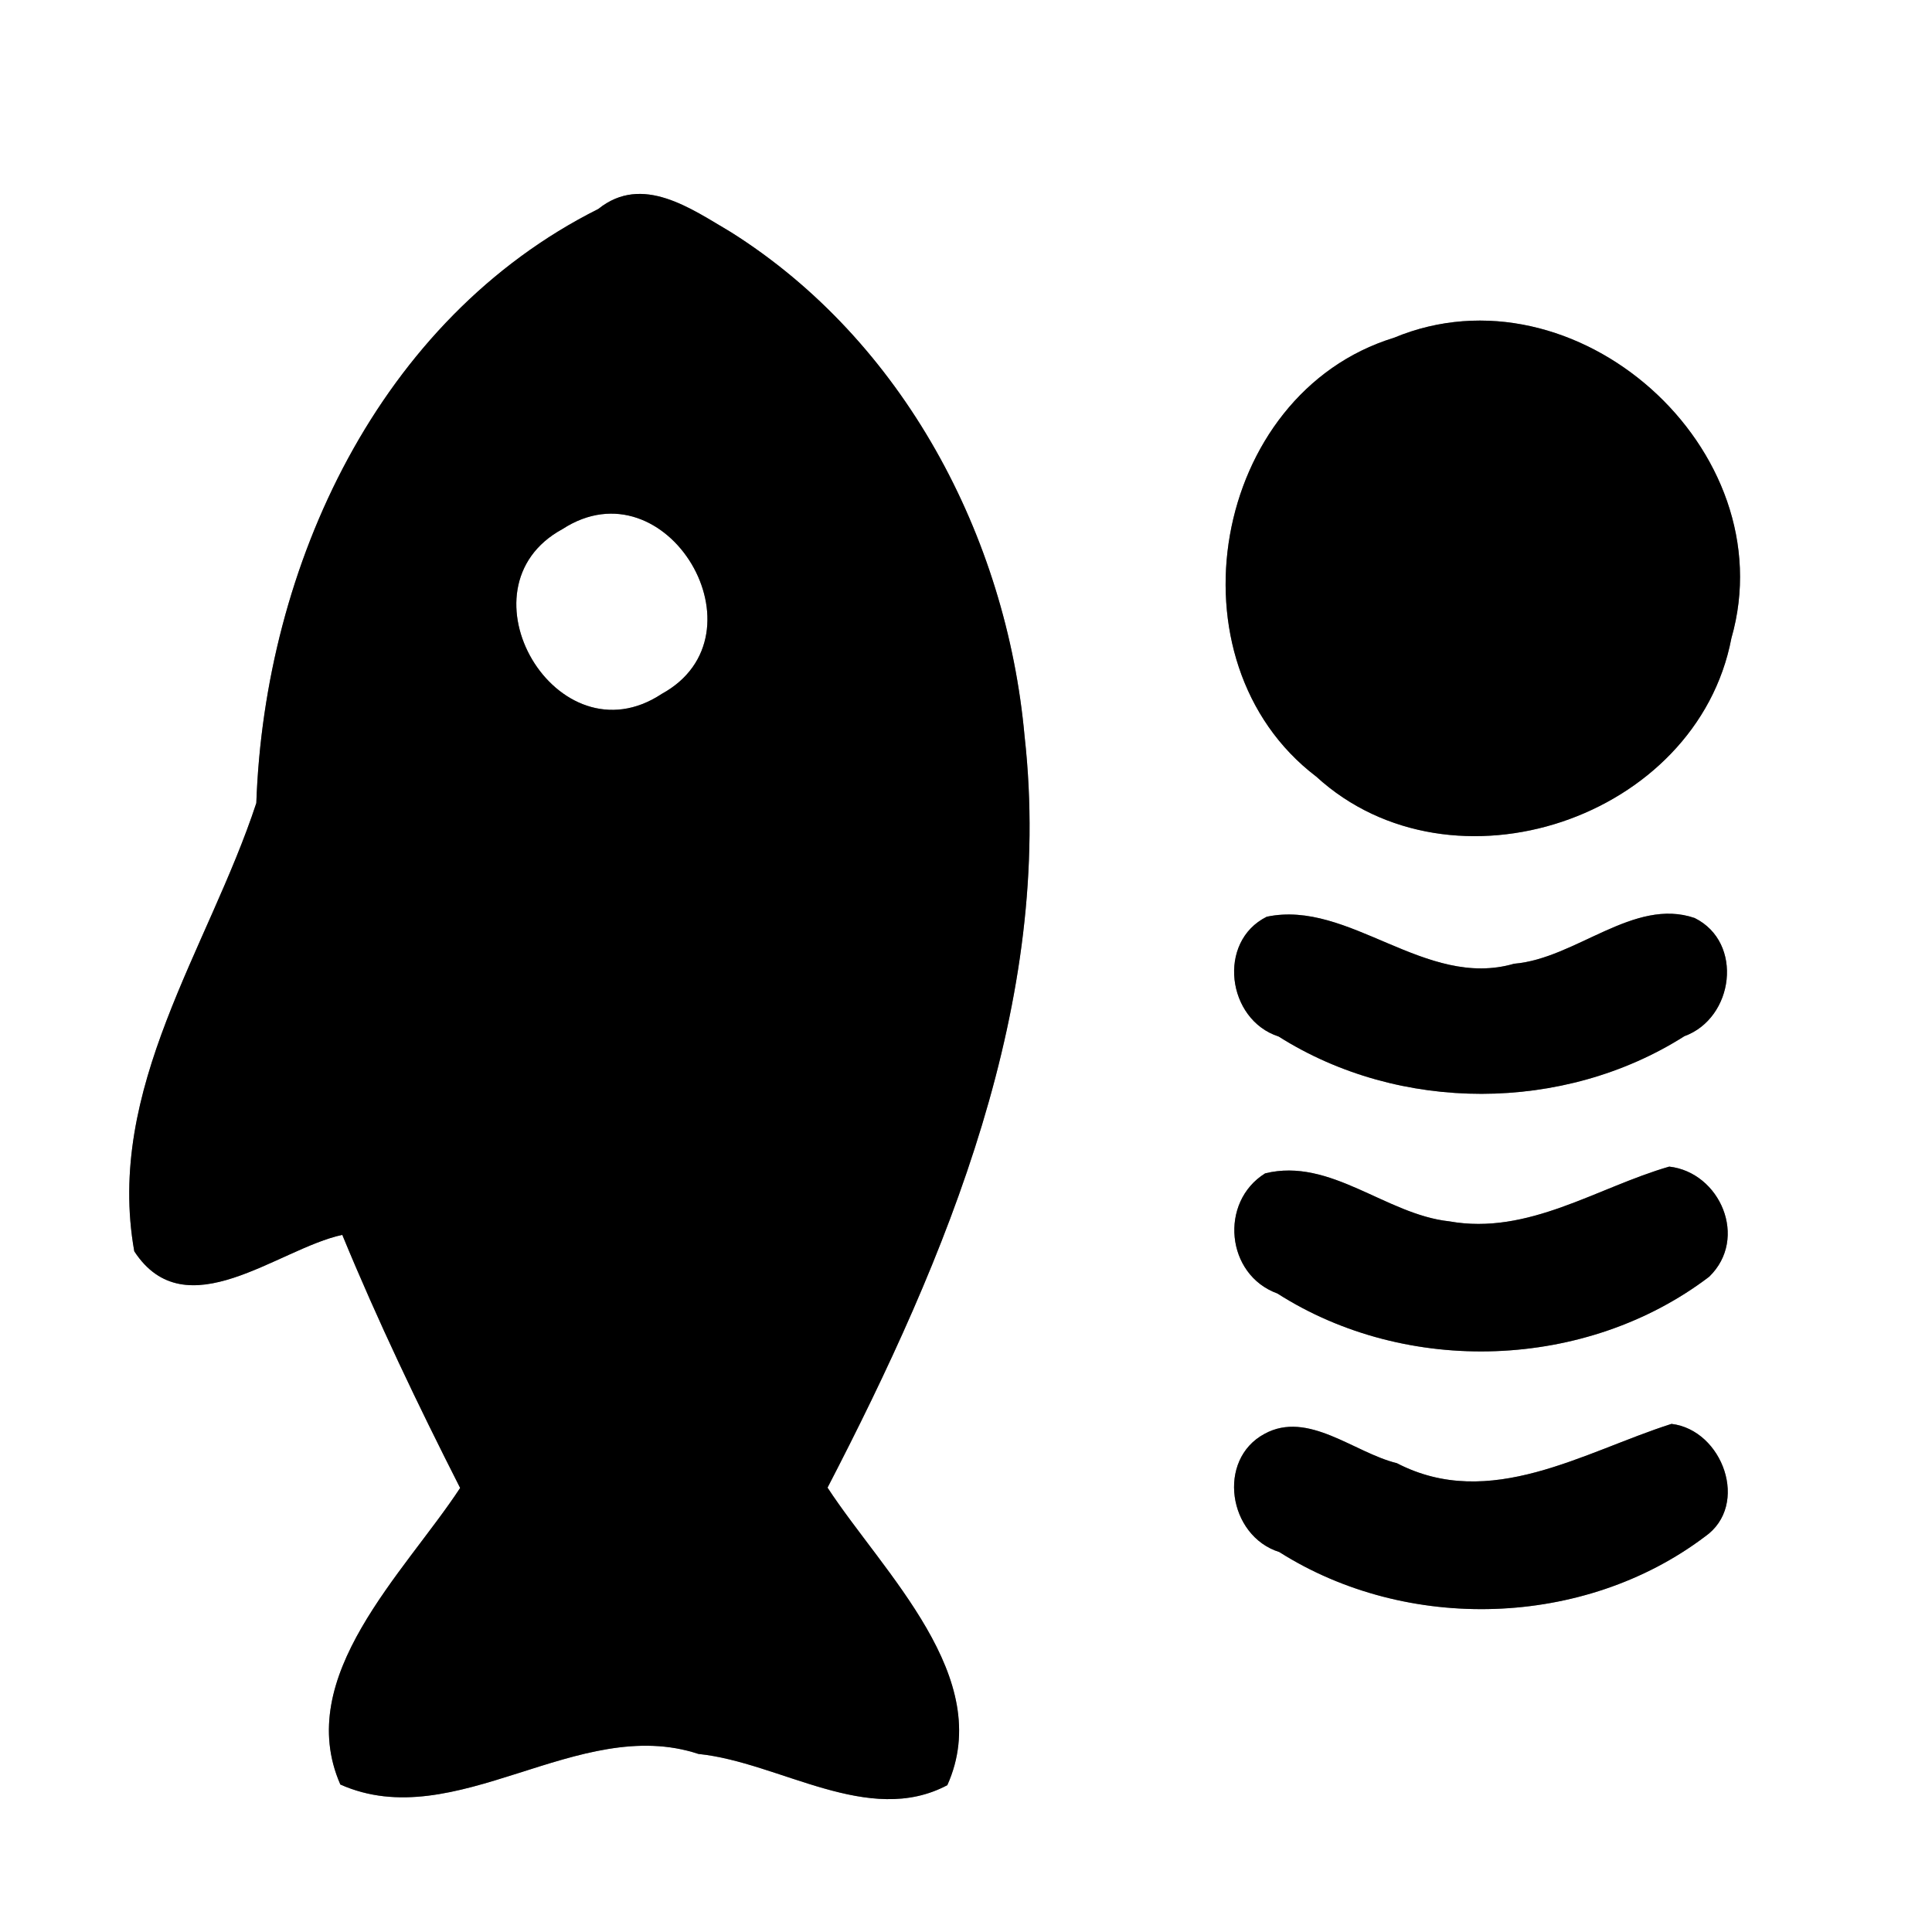 <?xml version="1.0" encoding="UTF-8" ?>
<!DOCTYPE svg PUBLIC "-//W3C//DTD SVG 1.1//EN" "http://www.w3.org/Graphics/SVG/1.1/DTD/svg11.dtd">
<svg width="60pt" height="60pt" viewBox="0 0 60 60" version="1.1" xmlns="http://www.w3.org/2000/svg">
<rect x="0" y="0" width="60" height="60" fill="#808080" stroke="none"/>
<g id="#ffffffff">
<path fill="#ffffff" opacity="1.00" d=" M 0.00 0.00 L 60.00 0.00 L 60.00 60.00 L 0.00 60.00 L 0.00 0.00 M 18.58 6.49 C 11.76 9.91 8.22 17.57 7.96 24.94 C 6.47 29.47 3.27 33.80 4.17 38.86 C 5.77 41.31 8.63 38.78 10.63 38.35 C 11.73 41.02 12.98 43.63 14.29 46.21 C 12.55 48.86 9.10 52.07 10.57 55.42 C 14.15 57.01 17.94 53.23 21.69 54.47 C 24.22 54.73 26.97 56.74 29.42 55.44 C 30.92 52.10 27.44 48.86 25.70 46.20 C 29.41 39.04 32.74 31.11 31.82 22.87 C 31.26 16.66 28.05 10.58 22.70 7.21 C 21.46 6.48 19.95 5.39 18.58 6.49 M 43.29 10.49 C 37.63 12.23 36.17 20.54 40.88 24.12 C 45.10 27.98 52.70 25.43 53.77 19.82 C 55.45 13.96 48.93 8.14 43.29 10.49 M 39.34 28.47 C 37.79 29.24 38.10 31.67 39.71 32.19 C 43.47 34.57 48.56 34.56 52.31 32.18 C 53.85 31.62 54.16 29.27 52.63 28.51 C 50.74 27.86 48.94 29.77 47.02 29.93 C 44.26 30.73 41.90 27.93 39.34 28.47 M 39.29 36.44 C 37.86 37.33 38.07 39.59 39.67 40.17 C 43.69 42.74 49.27 42.55 53.08 39.65 C 54.31 38.46 53.42 36.41 51.84 36.23 C 49.59 36.88 47.46 38.37 45.01 37.93 C 43.04 37.72 41.32 35.94 39.29 36.44 M 39.27 44.53 C 37.78 45.33 38.14 47.70 39.73 48.20 C 43.69 50.71 49.19 50.56 52.95 47.72 C 54.35 46.74 53.50 44.41 51.91 44.22 C 49.18 45.09 46.27 46.94 43.38 45.44 C 42.06 45.12 40.62 43.79 39.27 44.53 Z" />
<path fill="#ffffff" opacity="1.00" d=" M 17.47 16.43 C 20.71 14.33 23.89 19.72 20.55 21.55 C 17.30 23.70 14.10 18.26 17.47 16.43 Z" />
</g>
<g id="#000000ff">
<path fill="#000000" opacity="1.00" d=" M 18.58 6.49 C 19.95 5.39 21.46 6.48 22.70 7.21 C 28.05 10.58 31.26 16.66 31.82 22.87 C 32.74 31.11 29.41 39.04 25.70 46.20 C 27.44 48.86 30.92 52.10 29.42 55.44 C 26.97 56.74 24.22 54.73 21.69 54.47 C 17.94 53.23 14.15 57.01 10.57 55.42 C 9.10 52.07 12.55 48.86 14.29 46.21 C 12.98 43.63 11.73 41.02 10.63 38.35 C 8.63 38.78 5.77 41.31 4.17 38.86 C 3.27 33.80 6.47 29.47 7.96 24.94 C 8.22 17.57 11.76 9.91 18.58 6.49 M 17.47 16.43 C 14.10 18.26 17.30 23.70 20.55 21.55 C 23.89 19.72 20.71 14.33 17.47 16.43 Z" />
<path fill="#000000" opacity="1.00" d=" M 43.29 10.49 C 48.93 8.14 55.45 13.96 53.77 19.82 C 52.70 25.43 45.10 27.98 40.88 24.12 C 36.17 20.54 37.63 12.23 43.29 10.49 Z" />
<path fill="#000000" opacity="1.00" d=" M 39.34 28.47 C 41.90 27.93 44.26 30.73 47.02 29.93 C 48.94 29.77 50.74 27.86 52.63 28.51 C 54.16 29.27 53.85 31.62 52.31 32.18 C 48.56 34.56 43.47 34.57 39.71 32.19 C 38.10 31.67 37.79 29.24 39.34 28.47 Z" />
<path fill="#000000" opacity="1.00" d=" M 39.29 36.44 C 41.32 35.94 43.04 37.72 45.01 37.93 C 47.46 38.37 49.59 36.88 51.84 36.23 C 53.42 36.41 54.31 38.46 53.08 39.65 C 49.27 42.55 43.69 42.74 39.67 40.17 C 38.07 39.59 37.86 37.33 39.29 36.44 Z" />
<path fill="#000000" opacity="1.00" d=" M 39.27 44.53 C 40.62 43.79 42.06 45.12 43.38 45.44 C 46.27 46.94 49.18 45.09 51.91 44.22 C 53.50 44.41 54.35 46.74 52.95 47.72 C 49.19 50.56 43.69 50.71 39.73 48.20 C 38.14 47.70 37.78 45.33 39.27 44.53 Z" />
</g>
</svg>
